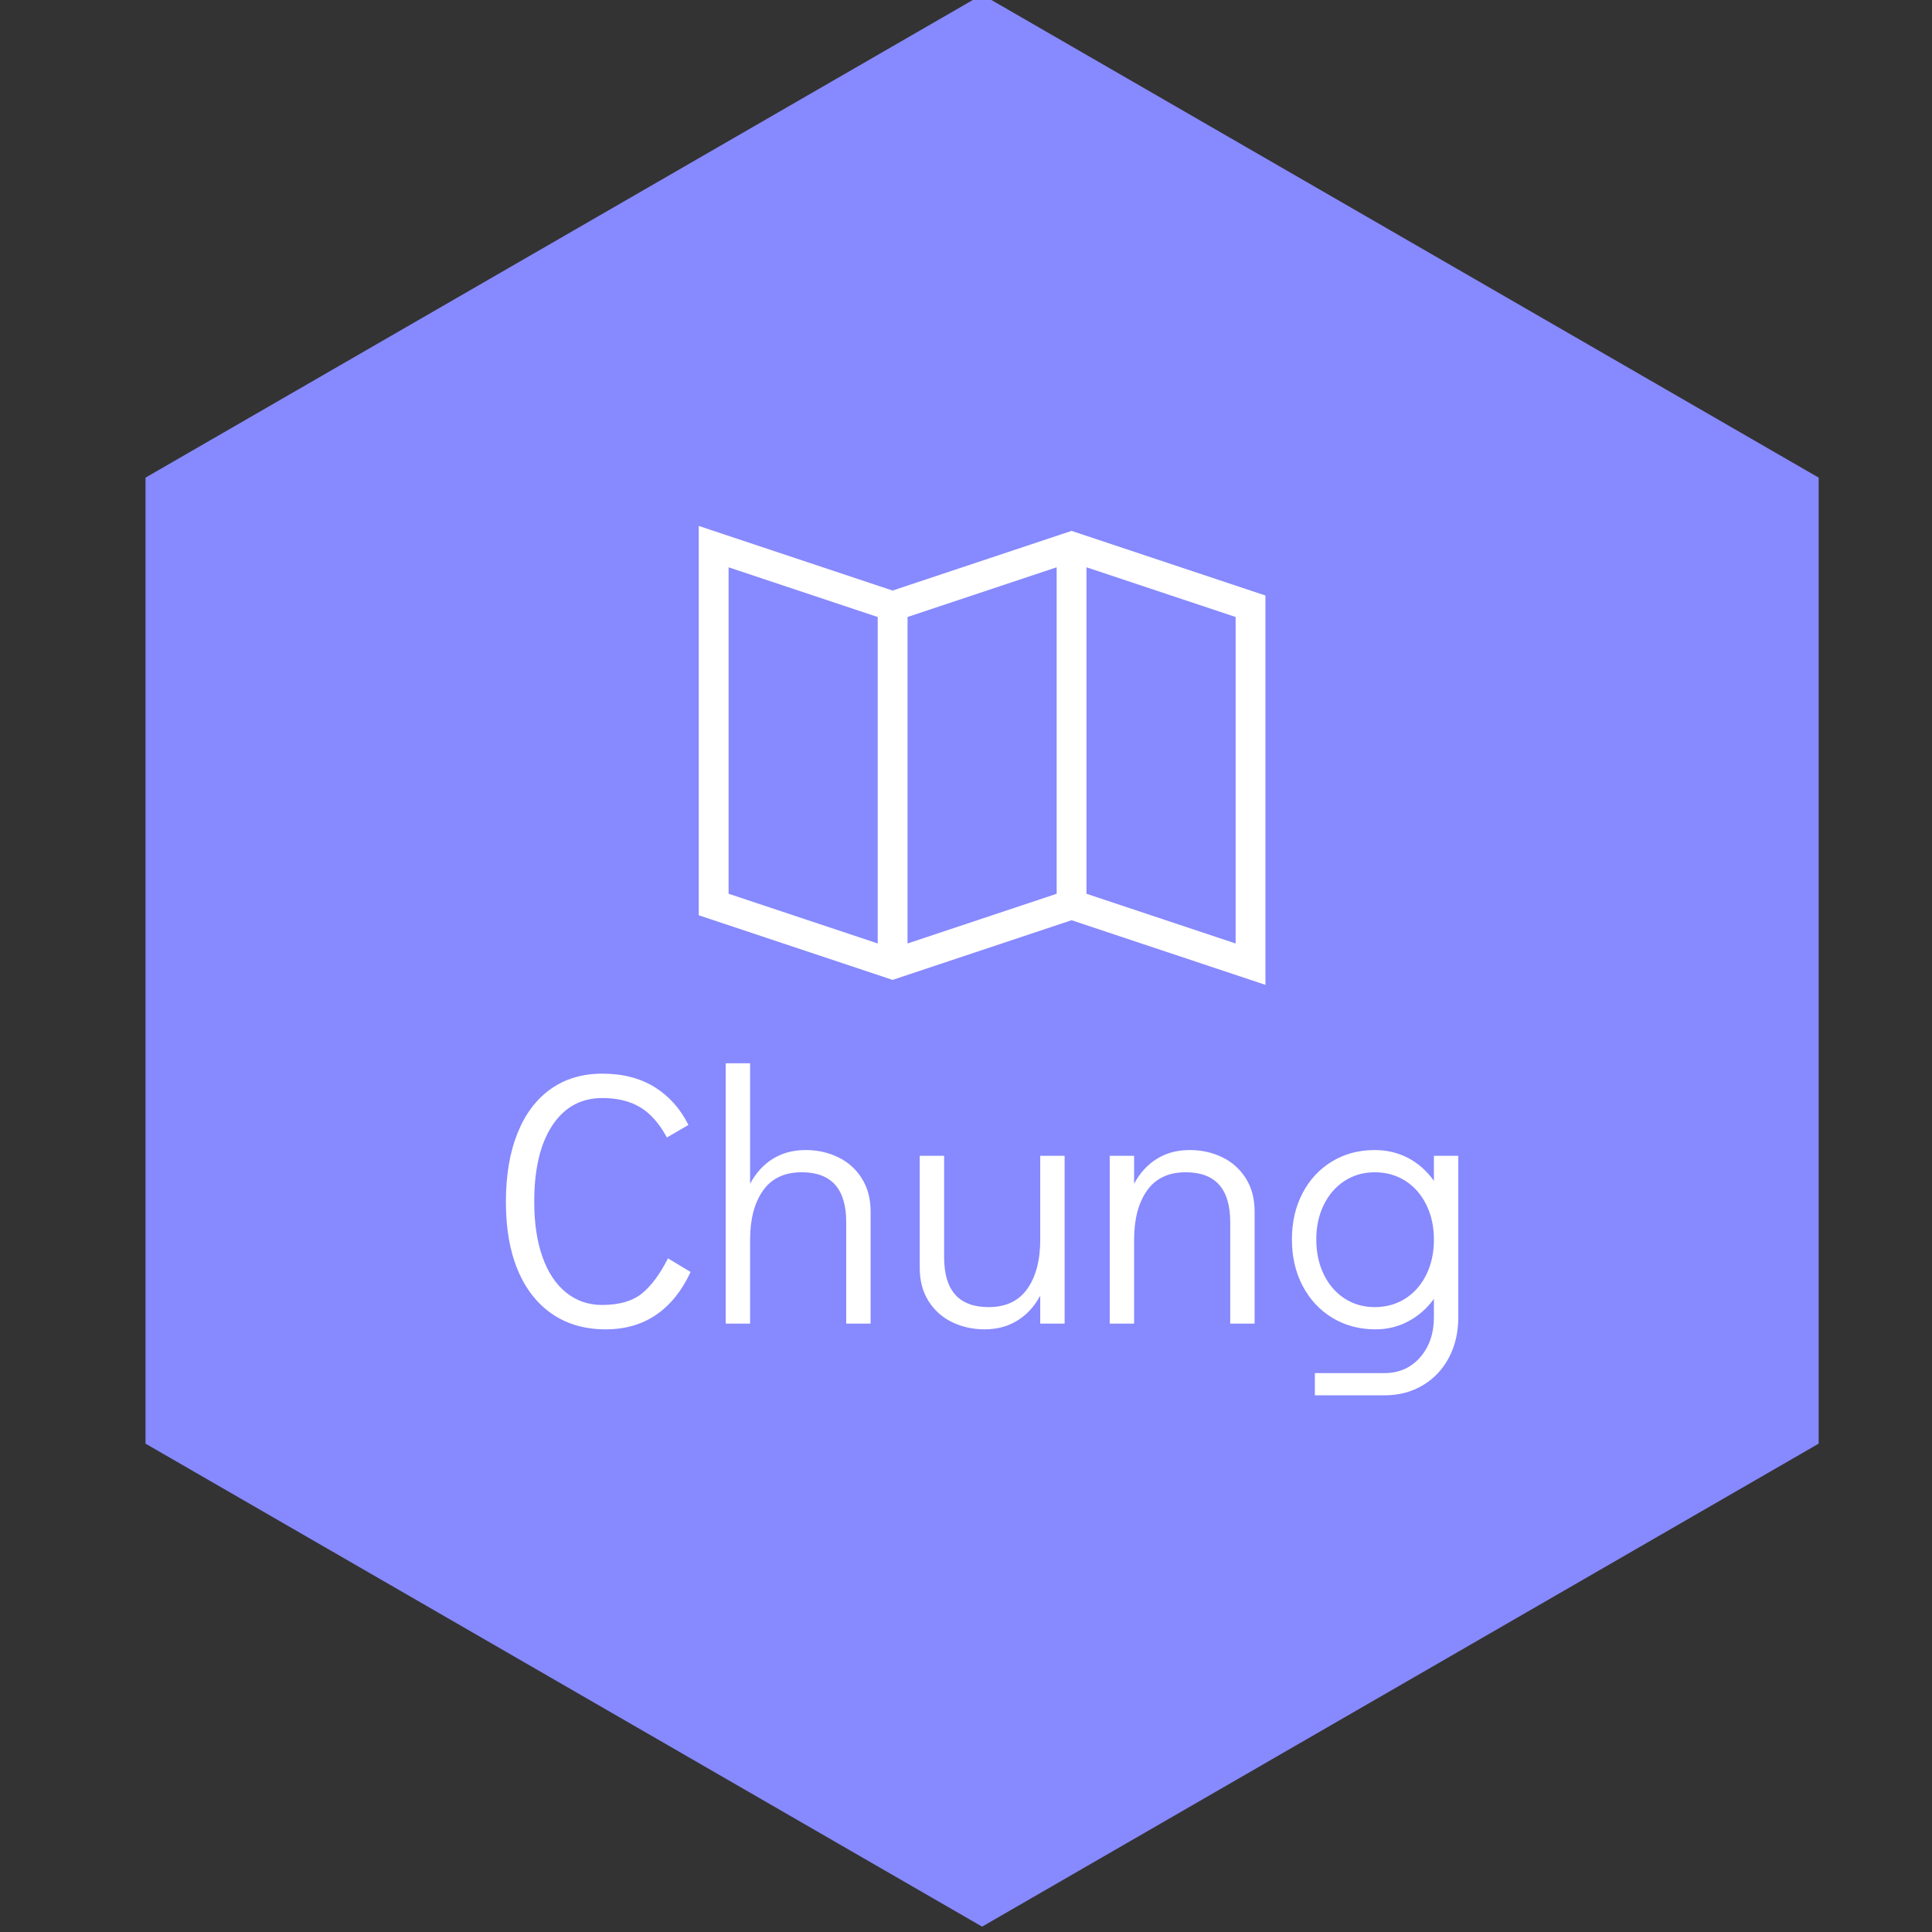 <svg xmlns="http://www.w3.org/2000/svg" width="360" height="360" xmlns:v="https://vecta.io/nano"><rect width="100%" height="100%" fill="#333333" stroke="none"/><svg y="-1" x="-105" width="576" height="360"><path fill="#8789fe" d="M132.115 90L288 0l155.885 90v180L288 360l-155.885-90V90z"/><svg y="99" x="199.26" width="177.48" height="162"><svg width="177.48" height="162"><svg width="177.48" height="162" viewBox="0 0 230.4 210.304"><svg y="129.976" width="230.4" height="80.328" x="0"><svg width="230.4" height="80.328"><svg width="230.4" height="80.328"><svg height="80.328" viewBox="2.75 -36.3 132.79 46.3" width="230.4"><path fill="#fff" d="M16.65.8q-4.3 0-7.43-2.13-3.12-2.12-4.8-6.1-1.67-3.97-1.67-9.52h0q0-5.6 1.63-9.63Q6-30.6 9.03-32.73q3.02-2.12 7.17-2.12h0q4.25 0 7.28 1.87 3.02 1.88 4.72 5.28h0l-3 1.75q-1.6-2.95-3.75-4.23-2.15-1.27-5.25-1.27h0q-4.45 0-6.98 3.82Q6.7-23.8 6.7-17h0q0 4.45 1.15 7.7Q9-6.05 11.15-4.33q2.15 1.73 5 1.73h0q3.55 0 5.53-1.57 1.97-1.58 3.67-4.93h0l3.15 1.9q-1.8 3.9-4.77 5.95Q20.75.8 16.65.8h0zm27.9-25q2.45 0 4.52 1 2.08 1 3.3 2.95 1.23 1.95 1.23 4.6h0V0h-3.4v-14.15q0-6.95-6.2-6.95h0q-3.6 0-5.4 2.55-1.8 2.55-1.8 6.85h0V0h-3.4v-36.3h3.4v16.8q1.2-2.25 3.17-3.48 1.98-1.22 4.58-1.22h0zm32.7.8h3.4V0h-3.4v-3.9q-1.2 2.25-3.18 3.47Q72.1.8 69.5.8h0q-2.45 0-4.53-1-2.07-1-3.3-2.95-1.22-1.95-1.22-4.6h0V-23.4h3.4v14.15q0 6.95 6.2 6.95h0q3.6 0 5.4-2.55 1.8-2.55 1.8-6.85h0v-11.7zm20.84-.8q2.45 0 4.53 1 2.07 1 3.3 2.95 1.22 1.95 1.22 4.6h0V0h-3.4v-14.15q0-6.95-6.2-6.95h0q-3.6 0-5.4 2.55-1.8 2.55-1.8 6.85h0V0h-3.4v-23.4h3.4v3.9q1.2-2.25 3.18-3.48 1.97-1.22 4.57-1.22h0zm34.05.8h3.4V-.9q0 3.15-1.3 5.63-1.3 2.47-3.65 3.87-2.35 1.4-5.35 1.4h0-9.7V6.9h9.7q3.05 0 4.98-2.2 1.92-2.2 1.92-5.6h0v-2.55q-1.45 2-3.55 3.12-2.1 1.13-4.6 1.13h0q-3.35 0-6-1.6-2.65-1.6-4.15-4.45-1.5-2.85-1.5-6.5h0q0-3.6 1.48-6.43 1.47-2.82 4.1-4.42 2.62-1.6 5.97-1.6h0q2.55 0 4.68 1.12 2.12 1.13 3.57 3.18h0v-3.5zm-8.25 21.1q2.4 0 4.28-1.2 1.87-1.2 2.92-3.35 1.05-2.15 1.05-4.85h0q0-2.7-1.05-4.85-1.05-2.15-2.92-3.35-1.88-1.2-4.28-1.2h0q-2.35 0-4.2 1.2-1.85 1.2-2.9 3.33-1.05 2.12-1.05 4.82h0q0 2.75 1.05 4.9 1.05 2.15 2.9 3.35 1.85 1.2 4.2 1.2h0z"/></svg></svg></svg></svg><svg x="46.661" width="137.077" height="111.013" y="0"><svg fill="#fff" width="137.077" height="111.013" viewBox="12 19.226 76 61.549"><path d="M62 19.892l-24 8-26-8.666v52.216l26 8.667 24-8 26 8.666V28.559l-26-8.667zm-22 11.55l20-6.667v43.783l-20 6.666V31.442zm-24-6.667l20 6.667v43.782l-20-6.666V24.775zm68 50.451l-20-6.667V24.775l20 6.666v43.785z"/></svg></svg></svg></svg></svg></svg></svg>